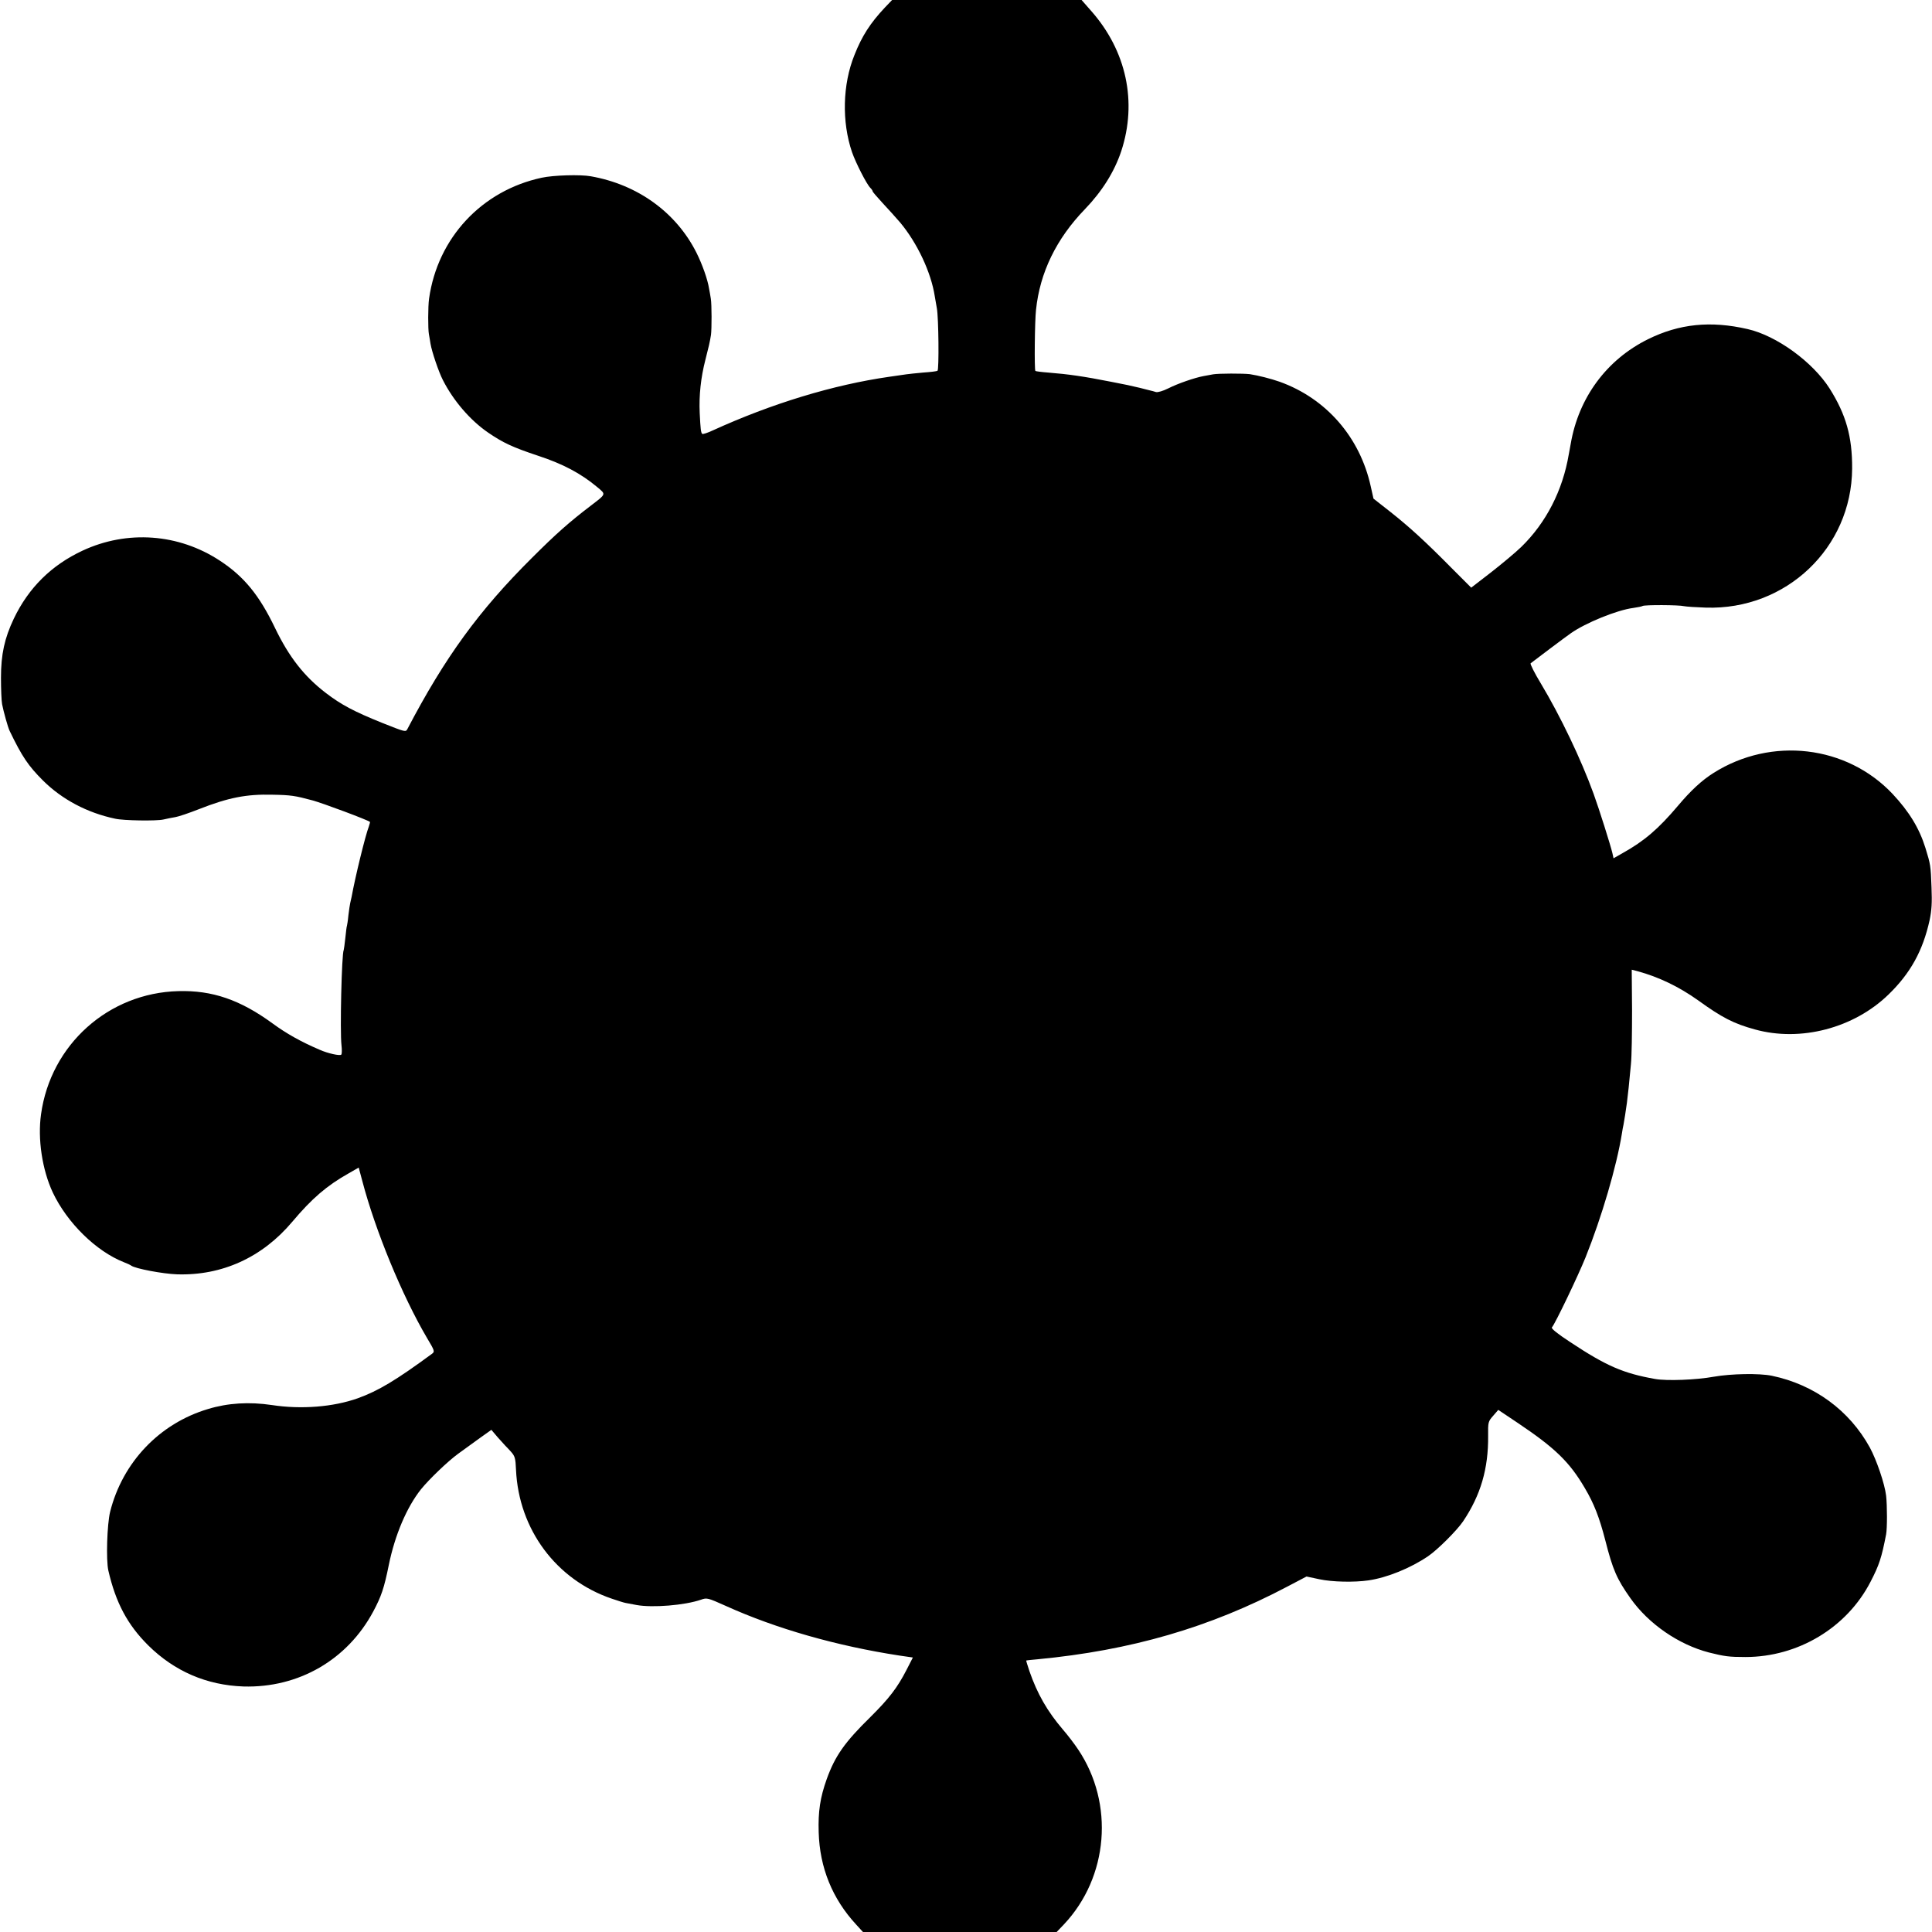 <?xml version="1.0" standalone="no"?>
<!DOCTYPE svg PUBLIC "-//W3C//DTD SVG 20010904//EN"
 "http://www.w3.org/TR/2001/REC-SVG-20010904/DTD/svg10.dtd">
<svg version="1.0" xmlns="http://www.w3.org/2000/svg"
 width="1200pt" height="1200pt" viewBox="0 0 1200 1200"
 preserveAspectRatio="xMidYMid meet">
<g transform="translate(0,1200) scale(0.1,-0.1)"
fill="#000000" stroke="none">
<path d="M5496 11953 c-91 -97 -142 -176 -189 -295 -74 -183 -79 -415 -15
-603 23 -66 91 -200 114 -222 8 -8 14 -17 14 -21 0 -4 28 -36 61 -72 34 -36
83 -91 110 -122 106 -127 192 -309 215 -458 3 -19 9 -53 13 -75 11 -58 14
-382 4 -388 -4 -3 -44 -8 -89 -11 -44 -4 -92 -9 -105 -11 -13 -2 -60 -9 -104
-15 -350 -50 -733 -167 -1099 -334 -32 -15 -61 -24 -64 -21 -9 8 -11 30 -16
130 -5 109 7 220 35 329 21 82 28 111 35 156 5 36 5 190 -1 225 -3 17 -7 45
-11 63 -9 57 -42 150 -78 222 -126 251 -366 424 -656 475 -64 12 -234 7 -306
-9 -372 -80 -646 -374 -699 -751 -7 -47 -7 -191 -1 -221 2 -12 7 -38 10 -59 8
-49 51 -176 77 -226 65 -128 170 -250 281 -326 92 -63 152 -91 308 -143 156
-51 267 -110 369 -195 56 -47 58 -41 -41 -117 -131 -100 -214 -173 -364 -323
-329 -327 -540 -617 -773 -1062 -11 -21 -11 -21 -157 37 -174 70 -255 113
-349 185 -135 103 -230 224 -317 405 -98 204 -193 320 -343 418 -256 168 -575
191 -852 62 -193 -90 -335 -230 -427 -422 -58 -122 -80 -222 -80 -368 0 -69 3
-143 7 -164 9 -46 36 -144 47 -166 77 -160 116 -217 207 -308 118 -117 273
-200 448 -237 51 -12 258 -15 300 -5 22 5 56 12 75 15 19 3 84 25 145 49 183
72 295 94 456 90 116 -2 141 -6 249 -35 61 -16 347 -123 358 -134 1 -1 -2 -14
-7 -28 -22 -57 -85 -315 -107 -437 -3 -14 -7 -32 -9 -40 -2 -8 -7 -42 -11 -75
-3 -33 -8 -62 -9 -65 -2 -3 -6 -37 -10 -75 -4 -39 -9 -72 -10 -75 -13 -22 -24
-509 -14 -592 3 -26 3 -52 -1 -58 -6 -10 -84 7 -135 30 -117 50 -207 101 -293
164 -200 146 -374 206 -584 200 -434 -11 -793 -332 -853 -764 -22 -154 7 -346
73 -487 89 -188 269 -365 442 -433 19 -7 40 -17 45 -21 26 -19 197 -51 284
-54 280 -9 530 105 716 326 123 146 215 225 352 302 l61 35 22 -82 c81 -309
247 -712 402 -976 48 -80 49 -85 32 -98 -223 -164 -334 -231 -462 -277 -152
-54 -351 -70 -533 -42 -141 21 -274 13 -398 -25 -301 -90 -530 -331 -607 -638
-19 -77 -26 -300 -11 -365 46 -200 119 -337 248 -465 163 -161 363 -247 591
-255 342 -10 646 165 807 467 49 92 67 144 96 288 38 186 111 358 200 470 51
63 167 174 230 220 39 28 101 73 138 100 l69 49 40 -47 c23 -26 44 -49 47 -52
3 -3 19 -19 34 -36 25 -28 29 -40 32 -113 17 -371 250 -684 596 -801 35 -12
73 -24 84 -26 11 -2 42 -8 69 -13 99 -18 299 -2 400 33 37 13 41 12 155 -39
312 -141 687 -248 1078 -308 l83 -12 -40 -78 c-56 -109 -108 -177 -224 -292
-160 -157 -219 -241 -271 -385 -41 -115 -54 -201 -50 -330 6 -220 85 -414 233
-574 l42 -46 602 0 601 0 45 47 c277 294 314 750 89 1086 -24 36 -66 91 -94
123 -99 116 -160 223 -209 364 -12 36 -21 66 -20 66 0 1 33 5 71 8 578 55
1069 197 1550 451 l120 63 80 -17 c80 -17 215 -20 305 -7 116 17 261 76 370
150 59 40 179 160 217 216 110 163 158 329 156 532 -1 84 0 89 31 124 l32 37
121 -81 c231 -155 321 -242 415 -402 59 -99 92 -185 129 -328 46 -181 71 -239
156 -359 112 -159 299 -288 488 -337 96 -24 124 -28 226 -28 327 0 630 182
777 467 54 104 69 150 97 295 7 37 7 177 0 240 -9 75 -59 221 -101 299 -127
231 -345 391 -609 446 -78 16 -252 13 -360 -6 -109 -20 -293 -27 -365 -14
-197 35 -302 80 -527 229 -78 51 -119 84 -114 91 21 24 163 321 209 435 100
249 193 565 226 770 3 19 7 44 10 55 4 20 15 90 21 135 5 35 16 139 25 240 5
47 7 198 7 336 l-2 251 35 -9 c133 -36 259 -97 377 -181 148 -107 221 -145
353 -181 284 -79 615 8 830 217 136 132 213 271 255 461 13 62 16 108 12 205
-5 136 -6 141 -38 245 -38 122 -101 225 -204 335 -285 302 -753 357 -1112 130
-72 -45 -142 -110 -221 -204 -121 -143 -209 -219 -344 -294 l-56 -32 -7 32
c-11 47 -82 273 -117 369 -78 215 -207 484 -327 684 -40 66 -68 122 -64 126
15 12 218 165 250 187 91 64 286 144 388 157 27 4 53 9 57 12 12 8 226 7 258
-1 14 -3 75 -7 135 -9 499 -16 906 371 909 864 1 198 -38 335 -140 497 -105
165 -329 328 -509 369 -230 53 -425 33 -619 -63 -257 -127 -431 -363 -480
-650 -4 -18 -8 -48 -12 -65 -38 -225 -141 -425 -295 -575 -35 -34 -120 -105
-188 -158 l-123 -95 -122 122 c-160 162 -259 253 -383 351 l-102 80 -17 76
c-67 305 -276 546 -566 650 -54 19 -133 39 -185 47 -42 5 -194 5 -228 -1 -16
-3 -43 -8 -60 -11 -54 -10 -159 -46 -218 -76 -34 -17 -66 -26 -77 -23 -10 3
-27 8 -37 10 -10 3 -38 9 -63 16 -68 16 -77 18 -180 38 -167 33 -264 47 -390
57 -41 3 -77 8 -79 10 -7 6 -4 312 4 380 24 231 126 441 303 624 107 111 183
232 226 360 101 306 33 625 -188 874 l-58 66 -588 0 -589 0 -45 -47z"/>
</g>
</svg>

